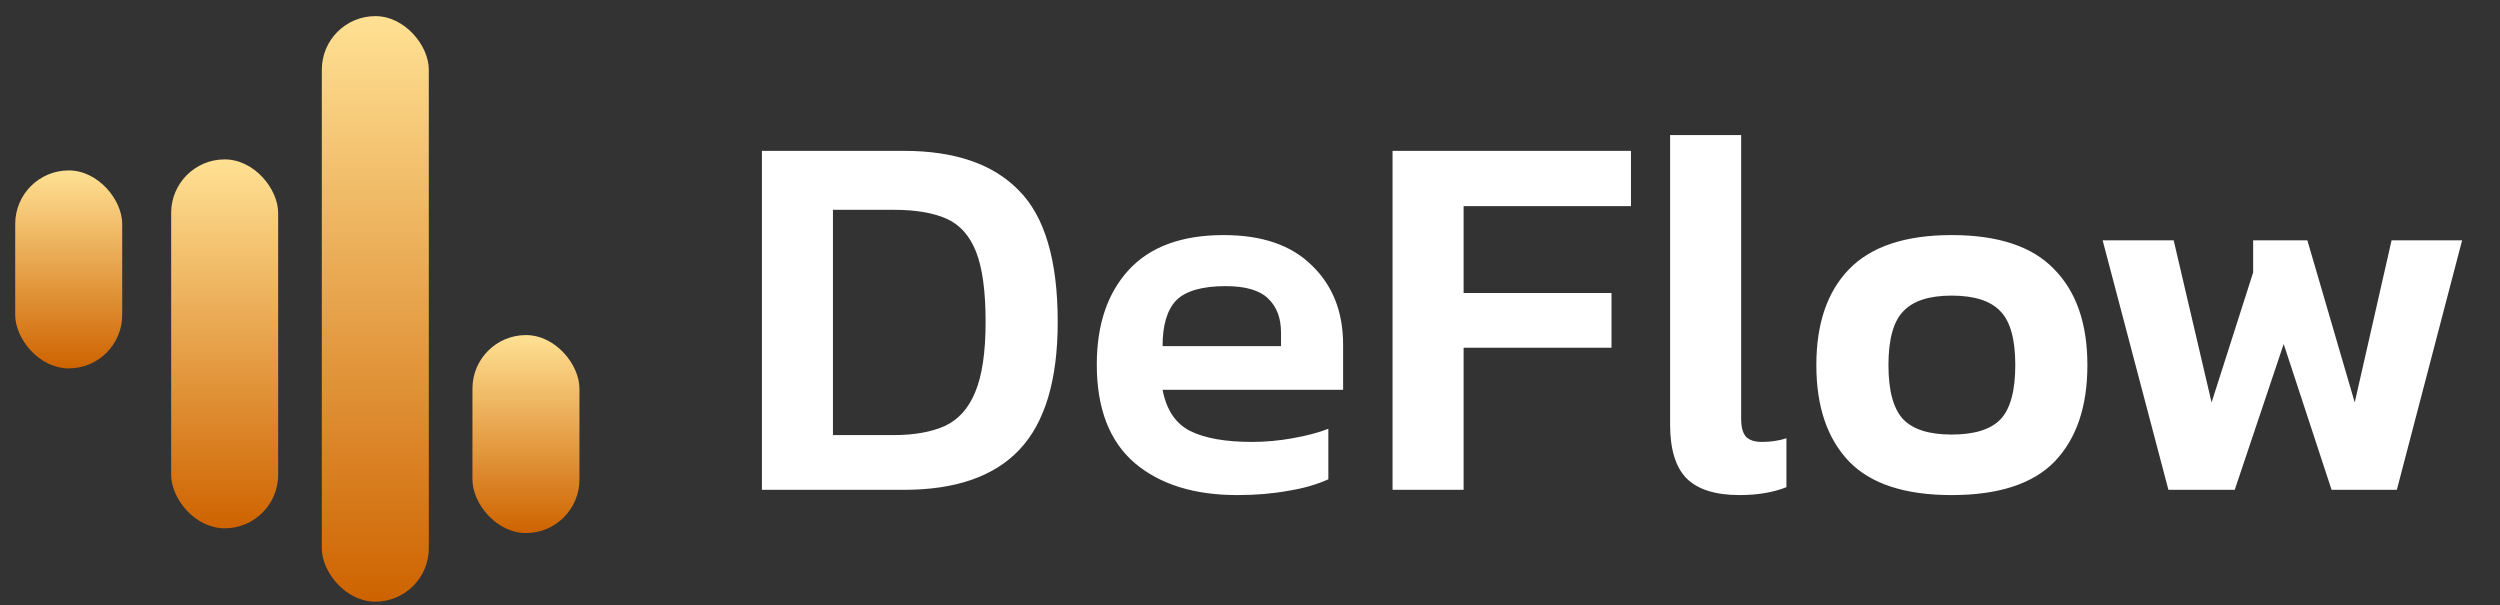 <svg width="95" height="23" viewBox="0 0 95 23" fill="none" xmlns="http://www.w3.org/2000/svg">
<rect x="0" y="0" width="95" height="23" fill="#333333" stroke="none"/>
<path d="M28.953 18.613V5.733H34.352C36.286 5.733 37.739 6.233 38.712 7.233C39.699 8.22 40.193 9.887 40.193 12.233C40.193 14.447 39.706 16.067 38.733 17.093C37.773 18.107 36.312 18.613 34.352 18.613H28.953ZM31.652 16.533H33.972C34.733 16.533 35.373 16.42 35.892 16.193C36.413 15.953 36.799 15.527 37.053 14.913C37.319 14.287 37.453 13.393 37.453 12.233C37.453 11.073 37.333 10.187 37.093 9.573C36.852 8.96 36.479 8.54 35.972 8.313C35.466 8.087 34.799 7.973 33.972 7.973H31.652V16.533ZM47.017 18.813C45.377 18.813 44.078 18.407 43.117 17.593C42.157 16.767 41.678 15.52 41.678 13.853C41.678 12.347 42.078 11.153 42.877 10.273C43.691 9.38 44.898 8.933 46.498 8.933C47.964 8.933 49.084 9.32 49.858 10.093C50.644 10.853 51.038 11.853 51.038 13.093V14.813H44.178C44.324 15.573 44.671 16.093 45.218 16.373C45.778 16.653 46.564 16.793 47.578 16.793C48.084 16.793 48.597 16.747 49.117 16.653C49.651 16.56 50.104 16.44 50.477 16.293V18.213C50.038 18.413 49.524 18.56 48.938 18.653C48.351 18.76 47.711 18.813 47.017 18.813ZM44.178 13.153H48.678V12.633C48.678 12.087 48.517 11.66 48.197 11.353C47.877 11.033 47.337 10.873 46.578 10.873C45.684 10.873 45.057 11.053 44.697 11.413C44.351 11.773 44.178 12.353 44.178 13.153ZM52.917 18.613V5.733H61.977V7.833H55.617V11.133H61.237V13.213H55.617V18.613H52.917ZM66.104 18.813C65.184 18.813 64.511 18.6 64.084 18.173C63.671 17.747 63.464 17.067 63.464 16.133V5.133H66.164V15.913C66.164 16.247 66.231 16.48 66.364 16.613C66.498 16.733 66.691 16.793 66.944 16.793C67.291 16.793 67.604 16.747 67.884 16.653V18.513C67.378 18.713 66.784 18.813 66.104 18.813ZM74.161 18.813C72.388 18.813 71.088 18.387 70.261 17.533C69.435 16.667 69.021 15.447 69.021 13.873C69.021 12.3 69.435 11.087 70.261 10.233C71.101 9.367 72.401 8.933 74.161 8.933C75.935 8.933 77.235 9.367 78.061 10.233C78.901 11.087 79.321 12.3 79.321 13.873C79.321 15.447 78.908 16.667 78.081 17.533C77.255 18.387 75.948 18.813 74.161 18.813ZM74.161 16.513C75.028 16.513 75.648 16.32 76.021 15.933C76.395 15.533 76.581 14.847 76.581 13.873C76.581 12.9 76.395 12.22 76.021 11.833C75.648 11.433 75.028 11.233 74.161 11.233C73.308 11.233 72.695 11.433 72.321 11.833C71.948 12.22 71.761 12.9 71.761 13.873C71.761 14.847 71.948 15.533 72.321 15.933C72.695 16.32 73.308 16.513 74.161 16.513ZM82.4 18.613L79.9 9.133H82.6L84.04 15.293L85.62 10.353V9.133H87.68L89.48 15.293L90.88 9.133H93.56L91.08 18.613H88.6L86.78 13.073L84.92 18.613H82.4Z" fill="white"/>
<rect x="12.229" y="0.613" width="4.066" height="22.251" rx="2.033" fill="url(#paint0_linear_1125_3324)"/>
<rect x="6.504" y="6.057" width="4.066" height="14.019" rx="2.033" fill="url(#paint1_linear_1125_3324)"/>
<rect x="0.578" y="6.476" width="4.066" height="7.523" rx="2.033" fill="url(#paint2_linear_1125_3324)"/>
<rect x="17.953" y="12.733" width="4.066" height="7.523" rx="2.033" fill="url(#paint3_linear_1125_3324)"/>
<defs>
<linearGradient id="paint0_linear_1125_3324" x1="14.262" y1="0.613" x2="14.262" y2="22.864" gradientUnits="userSpaceOnUse">
<stop stop-color="#FFE194"/>
<stop offset="1" stop-color="#CE6300"/>
</linearGradient>
<linearGradient id="paint1_linear_1125_3324" x1="8.537" y1="6.057" x2="8.537" y2="20.076" gradientUnits="userSpaceOnUse">
<stop stop-color="#FFE194"/>
<stop offset="1" stop-color="#CE6300"/>
</linearGradient>
<linearGradient id="paint2_linear_1125_3324" x1="2.611" y1="6.476" x2="2.611" y2="13.999" gradientUnits="userSpaceOnUse">
<stop stop-color="#FFE194"/>
<stop offset="1" stop-color="#CE6300"/>
</linearGradient>
<linearGradient id="paint3_linear_1125_3324" x1="19.986" y1="12.733" x2="19.986" y2="20.256" gradientUnits="userSpaceOnUse">
<stop stop-color="#FFE194"/>
<stop offset="1" stop-color="#CE6300"/>
</linearGradient>
</defs>
</svg>
